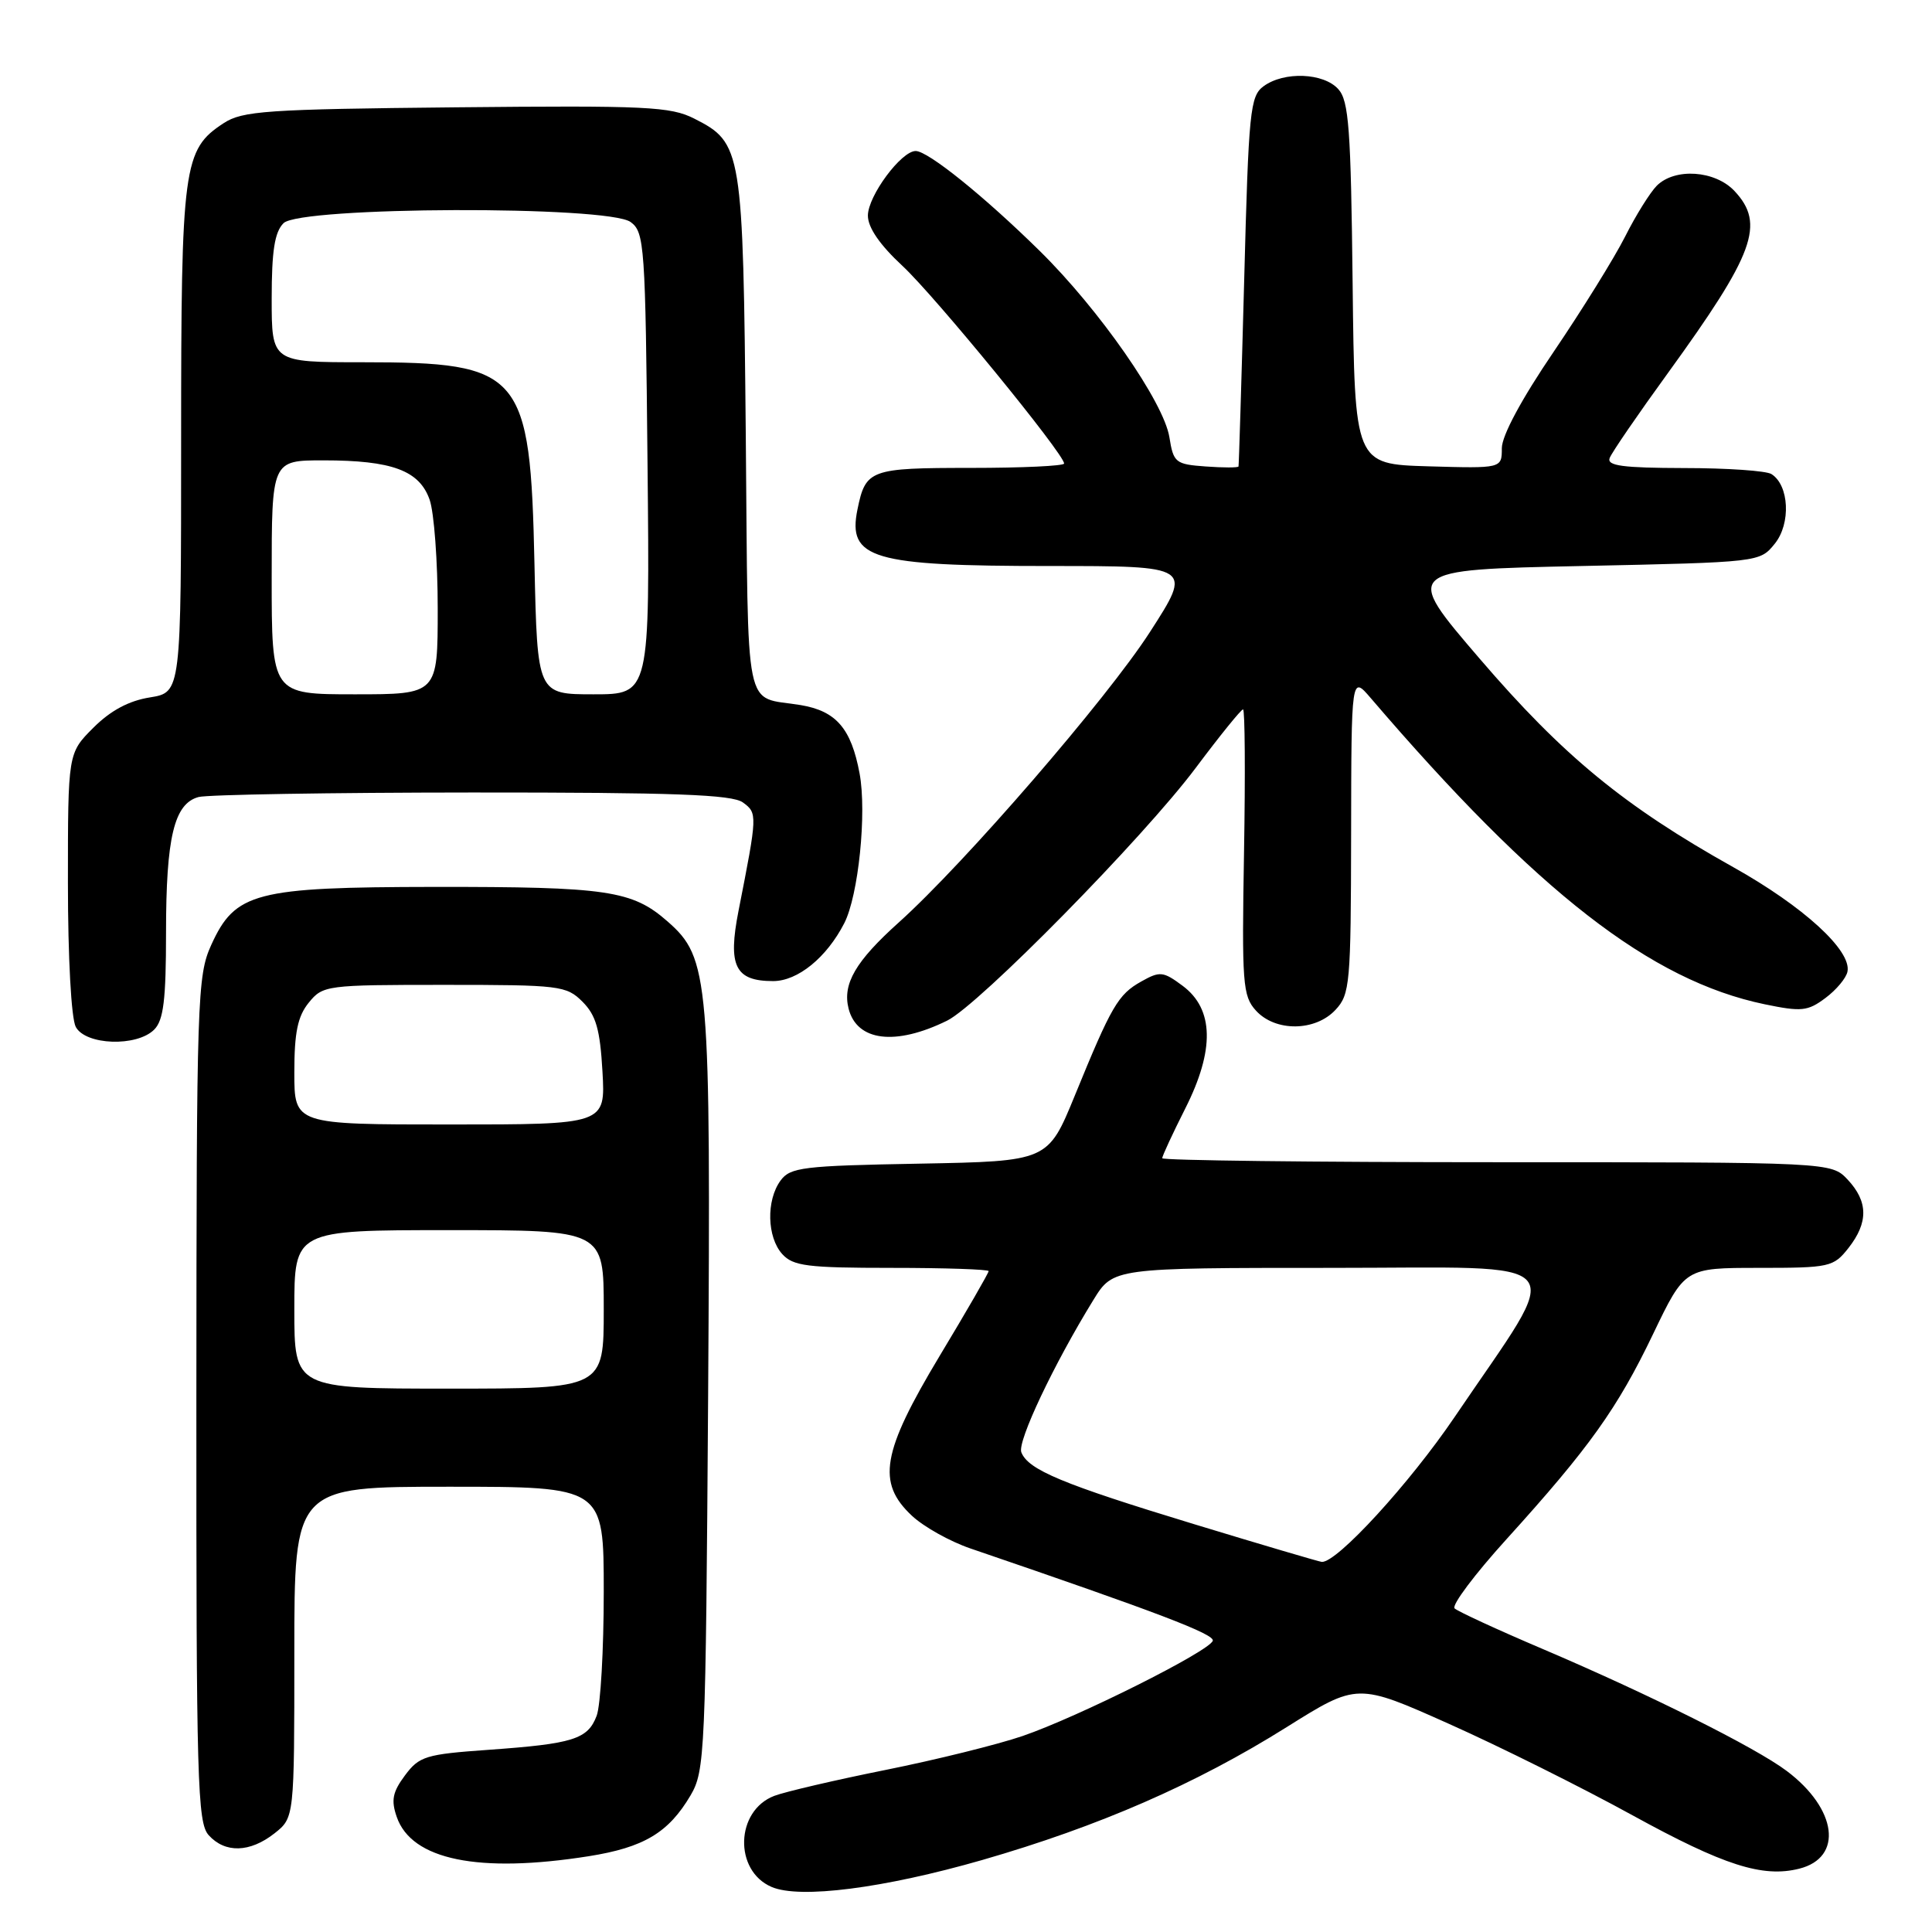 <?xml version="1.0" encoding="UTF-8" standalone="no"?>
<!DOCTYPE svg PUBLIC "-//W3C//DTD SVG 1.1//EN" "http://www.w3.org/Graphics/SVG/1.1/DTD/svg11.dtd" >
<svg xmlns="http://www.w3.org/2000/svg" xmlns:xlink="http://www.w3.org/1999/xlink" version="1.1" viewBox="0 0 256 256">
 <g >
 <path fill="currentColor"
d=" M 130.15 246.46 C 145.59 242.01 158.46 236.40 170.48 228.86 C 179.85 222.99 179.85 222.99 192.04 228.44 C 198.74 231.43 209.69 236.89 216.36 240.56 C 228.42 247.18 233.56 248.83 238.41 247.61 C 244.27 246.14 243.44 239.69 236.75 234.66 C 232.62 231.55 218.52 224.51 204.44 218.51 C 198.42 215.95 193.16 213.52 192.74 213.12 C 192.32 212.71 195.42 208.58 199.63 203.94 C 210.59 191.84 214.31 186.64 219.05 176.75 C 223.25 168.00 223.25 168.00 233.05 168.00 C 242.45 168.00 242.94 167.89 244.93 165.37 C 247.58 161.99 247.55 159.22 244.83 156.31 C 242.65 154.00 242.65 154.00 198.33 154.00 C 173.95 154.00 154.00 153.76 154.00 153.47 C 154.00 153.18 155.37 150.22 157.05 146.89 C 160.97 139.13 160.86 133.71 156.70 130.62 C 154.13 128.71 153.70 128.66 151.23 130.05 C 148.15 131.77 147.28 133.27 142.41 145.19 C 138.85 153.87 138.85 153.87 121.84 154.19 C 106.37 154.47 104.71 154.67 103.42 156.44 C 101.51 159.06 101.63 163.93 103.65 166.17 C 105.09 167.76 106.98 168.00 118.15 168.00 C 125.22 168.00 131.00 168.20 131.00 168.43 C 131.00 168.67 128.08 173.74 124.50 179.68 C 116.83 192.45 116.14 196.46 120.84 200.85 C 122.40 202.31 125.89 204.26 128.59 205.18 C 153.48 213.68 160.98 216.55 160.70 217.41 C 160.23 218.81 142.85 227.51 135.50 230.03 C 132.20 231.16 124.04 233.18 117.37 234.52 C 110.70 235.86 104.05 237.41 102.60 237.96 C 97.45 239.92 97.21 247.87 102.24 250.03 C 105.98 251.64 117.10 250.21 130.15 246.46 Z  M 78.00 245.96 C 85.31 244.80 88.58 242.85 91.50 237.90 C 93.41 234.65 93.51 232.38 93.83 185.00 C 94.19 129.44 93.98 126.95 88.46 122.10 C 83.77 117.98 80.49 117.50 57.50 117.52 C 33.80 117.55 31.16 118.24 27.99 125.21 C 26.14 129.29 26.04 132.18 26.02 185.42 C 26.00 236.07 26.16 241.51 27.65 243.17 C 29.83 245.58 33.11 245.49 36.37 242.93 C 39.00 240.85 39.00 240.85 39.00 218.93 C 39.00 197.00 39.00 197.00 59.50 197.00 C 80.00 197.00 80.00 197.00 80.00 210.93 C 80.00 218.60 79.58 225.99 79.06 227.35 C 77.88 230.46 75.96 231.06 64.73 231.86 C 56.40 232.45 55.55 232.71 53.66 235.25 C 52.02 237.45 51.80 238.54 52.57 240.75 C 54.54 246.45 63.41 248.26 78.00 245.96 Z  M 20.43 136.43 C 21.67 135.19 22.00 132.50 22.00 123.58 C 22.00 110.95 23.07 106.48 26.31 105.61 C 27.52 105.29 43.83 105.02 62.56 105.01 C 89.35 105.00 97.01 105.28 98.44 106.33 C 100.38 107.75 100.37 107.93 97.86 120.68 C 96.42 128.00 97.40 130.00 102.44 130.00 C 105.70 130.00 109.53 126.89 111.87 122.33 C 113.75 118.66 114.87 107.71 113.90 102.49 C 112.79 96.53 110.80 94.22 106.11 93.43 C 98.46 92.15 99.17 95.67 98.82 57.70 C 98.46 19.73 98.34 18.94 92.00 15.72 C 88.85 14.12 85.70 13.97 60.45 14.22 C 35.26 14.47 32.12 14.69 29.62 16.33 C 24.28 19.83 24.00 21.90 24.00 58.34 C 24.00 91.74 24.00 91.74 19.87 92.41 C 17.07 92.85 14.64 94.16 12.37 96.43 C 9.00 99.80 9.00 99.80 9.00 116.97 C 9.00 126.89 9.44 134.95 10.04 136.07 C 11.34 138.50 18.12 138.74 20.43 136.43 Z  M 125.50 135.24 C 129.72 133.16 151.49 111.03 158.44 101.75 C 161.63 97.49 164.45 94.00 164.71 94.00 C 164.96 94.00 165.02 102.51 164.84 112.90 C 164.54 130.33 164.66 131.97 166.41 133.90 C 168.98 136.74 174.28 136.69 176.96 133.81 C 178.88 131.76 179.00 130.35 179.03 110.56 C 179.06 89.50 179.06 89.50 181.63 92.50 C 203.68 118.24 218.72 129.93 233.82 133.07 C 238.70 134.08 239.53 134.00 241.88 132.24 C 243.32 131.17 244.64 129.59 244.80 128.74 C 245.36 125.95 238.97 120.11 229.66 114.90 C 215.22 106.82 207.12 100.16 196.09 87.31 C 185.95 75.50 185.95 75.50 209.57 75.00 C 233.18 74.50 233.18 74.50 235.17 72.04 C 237.32 69.38 237.08 64.30 234.73 62.82 C 234.06 62.38 228.84 62.02 223.14 62.02 C 215.03 62.00 212.89 61.72 213.29 60.69 C 213.56 59.97 217.03 54.91 221.00 49.44 C 232.49 33.58 233.92 29.68 229.83 25.31 C 227.25 22.57 221.94 22.21 219.53 24.61 C 218.65 25.50 216.75 28.53 215.33 31.36 C 213.90 34.19 209.64 41.05 205.87 46.61 C 201.60 52.89 199.00 57.73 199.00 59.39 C 199.00 62.07 199.00 62.07 189.25 61.79 C 179.50 61.50 179.50 61.50 179.23 37.56 C 179.00 17.04 178.73 13.36 177.33 11.81 C 175.37 9.64 170.15 9.44 167.44 11.42 C 165.64 12.73 165.45 14.65 164.86 37.17 C 164.50 50.55 164.16 61.64 164.11 61.81 C 164.05 61.98 162.09 61.98 159.76 61.81 C 155.75 61.52 155.49 61.31 154.95 57.93 C 154.20 53.28 145.66 41.01 137.76 33.24 C 130.41 26.01 122.98 20.02 121.34 20.01 C 119.43 19.99 115.00 25.97 115.00 28.57 C 115.00 30.15 116.58 32.45 119.59 35.24 C 123.90 39.25 141.00 60.15 141.00 61.42 C 141.00 61.74 135.43 62.00 128.62 62.00 C 115.28 62.00 114.70 62.21 113.62 67.50 C 112.28 74.04 115.54 75.00 139.07 75.00 C 158.01 75.00 158.01 75.00 152.37 83.75 C 146.68 92.58 127.85 114.36 119.08 122.24 C 113.37 127.37 111.62 130.37 112.44 133.64 C 113.54 137.98 118.65 138.61 125.50 135.24 Z  M 158.19 201.95 C 140.77 196.65 136.23 194.76 135.33 192.43 C 134.79 191.00 139.63 180.77 144.88 172.25 C 147.50 168.00 147.50 168.00 176.35 168.00 C 209.16 168.00 207.49 165.99 192.76 187.74 C 186.77 196.58 177.14 207.09 175.14 206.96 C 174.79 206.93 167.16 204.68 158.19 201.95 Z  M 39.00 173.50 C 39.00 163.00 39.00 163.00 59.50 163.00 C 80.00 163.00 80.00 163.00 80.00 173.50 C 80.00 184.00 80.00 184.00 59.50 184.00 C 39.00 184.00 39.00 184.00 39.00 173.50 Z  M 39.00 142.11 C 39.00 136.82 39.44 134.67 40.91 132.86 C 42.78 130.56 43.21 130.50 58.88 130.50 C 74.19 130.50 75.05 130.60 77.19 132.74 C 78.98 134.54 79.51 136.40 79.83 141.99 C 80.23 149.00 80.23 149.00 59.61 149.00 C 39.00 149.00 39.00 149.00 39.00 142.11 Z  M 36.00 76.50 C 36.00 61.00 36.00 61.00 42.85 61.00 C 51.96 61.00 55.57 62.34 56.93 66.22 C 57.52 67.91 58.00 74.41 58.00 80.65 C 58.00 92.00 58.00 92.00 47.00 92.00 C 36.00 92.00 36.00 92.00 36.00 76.50 Z  M 70.82 74.75 C 70.27 49.30 69.16 48.00 48.03 48.00 C 36.00 48.00 36.00 48.00 36.00 39.57 C 36.00 33.24 36.39 30.75 37.57 29.57 C 39.79 27.36 80.55 27.22 83.56 29.42 C 85.40 30.76 85.52 32.49 85.80 61.42 C 86.11 92.00 86.11 92.00 78.65 92.00 C 71.20 92.00 71.20 92.00 70.82 74.75 Z "/>
</g>
</svg>